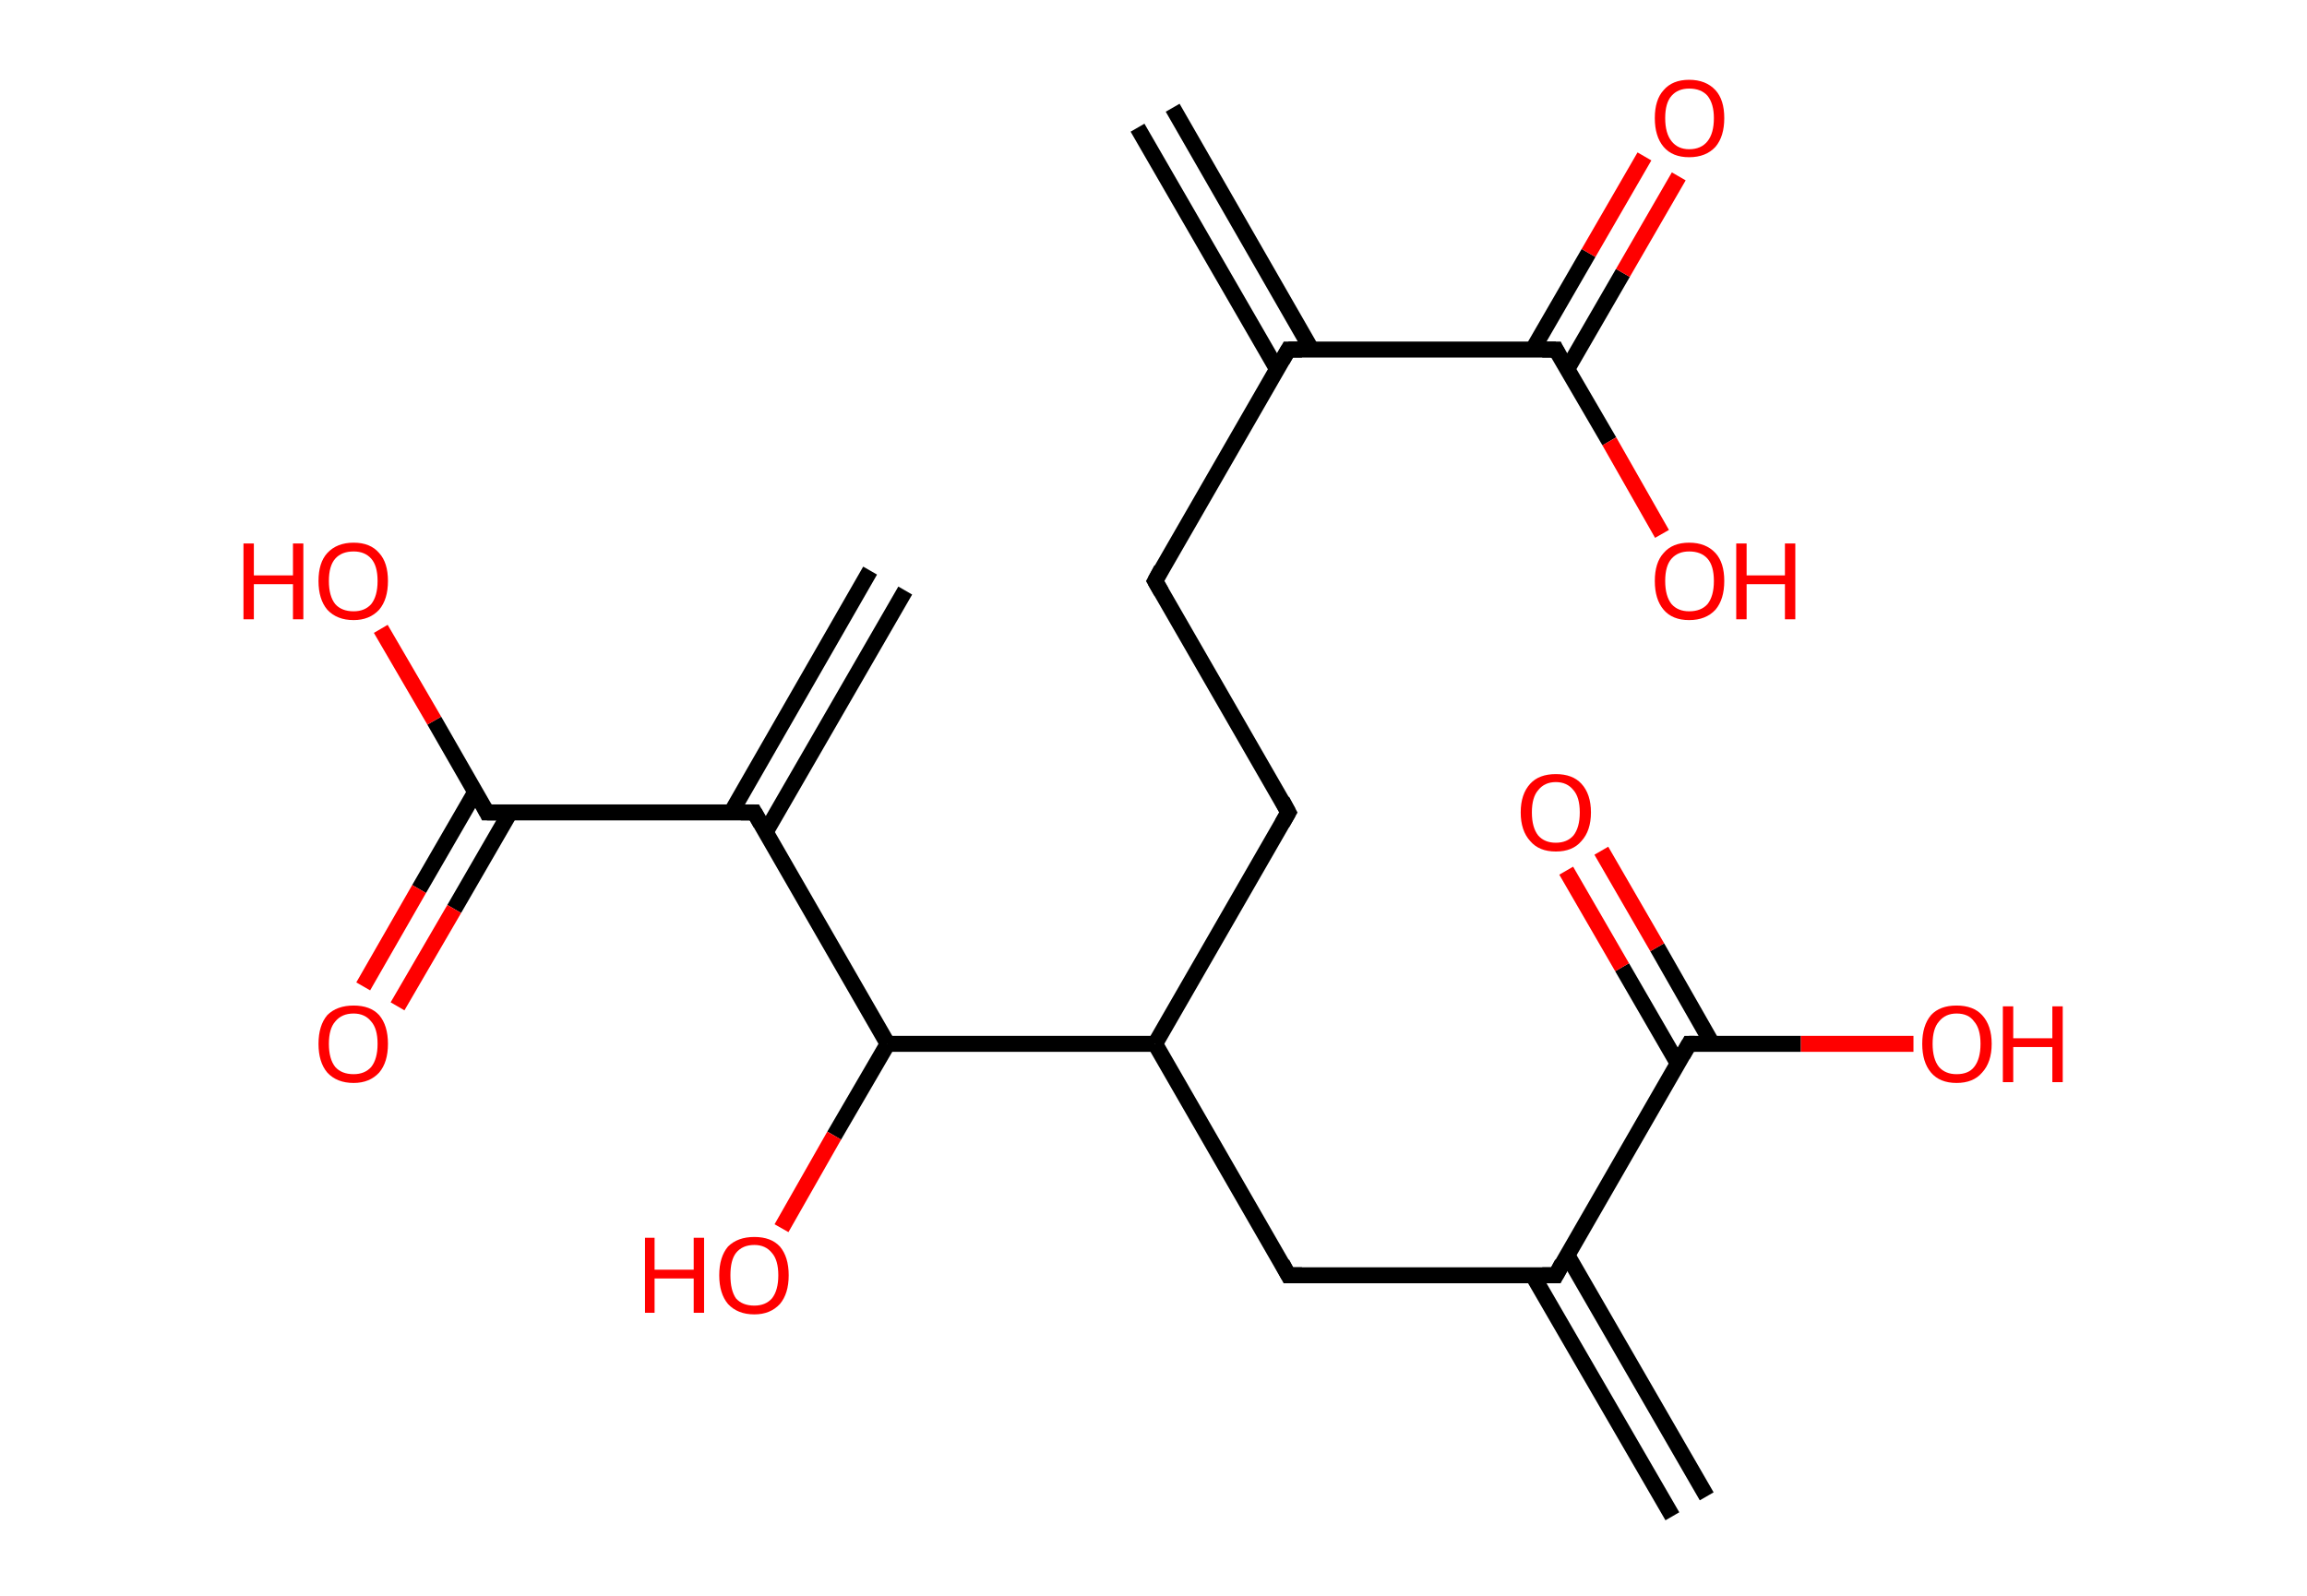<?xml version='1.0' encoding='ASCII' standalone='yes'?>
<svg xmlns="http://www.w3.org/2000/svg" xmlns:rdkit="http://www.rdkit.org/xml" xmlns:xlink="http://www.w3.org/1999/xlink" version="1.1" baseProfile="full" xml:space="preserve" width="289px" height="200px" viewBox="0 0 289 200">
<!-- END OF HEADER -->
<rect style="opacity:1.0;fill:#FFFFFF;stroke:none" width="289.0" height="200.0" x="0.0" y="0.0"> </rect>
<path class="bond-0 atom-0 atom-1" d="M 146.9,13.5 L 164.3,43.8" style="fill:none;fill-rule:evenodd;stroke:#000000;stroke-width:2.0px;stroke-linecap:butt;stroke-linejoin:miter;stroke-opacity:1"/>
<path class="bond-0 atom-0 atom-1" d="M 142.5,16.0 L 160.0,46.3" style="fill:none;fill-rule:evenodd;stroke:#000000;stroke-width:2.0px;stroke-linecap:butt;stroke-linejoin:miter;stroke-opacity:1"/>
<path class="bond-1 atom-1 atom-2" d="M 161.4,43.8 L 144.7,72.8" style="fill:none;fill-rule:evenodd;stroke:#000000;stroke-width:2.0px;stroke-linecap:butt;stroke-linejoin:miter;stroke-opacity:1"/>
<path class="bond-2 atom-2 atom-3" d="M 144.7,72.8 L 161.4,101.8" style="fill:none;fill-rule:evenodd;stroke:#000000;stroke-width:2.0px;stroke-linecap:butt;stroke-linejoin:miter;stroke-opacity:1"/>
<path class="bond-3 atom-3 atom-4" d="M 161.4,101.8 L 144.7,130.8" style="fill:none;fill-rule:evenodd;stroke:#000000;stroke-width:2.0px;stroke-linecap:butt;stroke-linejoin:miter;stroke-opacity:1"/>
<path class="bond-4 atom-4 atom-5" d="M 144.7,130.8 L 161.4,159.8" style="fill:none;fill-rule:evenodd;stroke:#000000;stroke-width:2.0px;stroke-linecap:butt;stroke-linejoin:miter;stroke-opacity:1"/>
<path class="bond-5 atom-5 atom-6" d="M 161.4,159.8 L 194.9,159.8" style="fill:none;fill-rule:evenodd;stroke:#000000;stroke-width:2.0px;stroke-linecap:butt;stroke-linejoin:miter;stroke-opacity:1"/>
<path class="bond-6 atom-6 atom-7" d="M 192.0,159.8 L 209.5,190.0" style="fill:none;fill-rule:evenodd;stroke:#000000;stroke-width:2.0px;stroke-linecap:butt;stroke-linejoin:miter;stroke-opacity:1"/>
<path class="bond-6 atom-6 atom-7" d="M 196.3,157.2 L 213.8,187.5" style="fill:none;fill-rule:evenodd;stroke:#000000;stroke-width:2.0px;stroke-linecap:butt;stroke-linejoin:miter;stroke-opacity:1"/>
<path class="bond-7 atom-6 atom-8" d="M 194.9,159.8 L 211.6,130.8" style="fill:none;fill-rule:evenodd;stroke:#000000;stroke-width:2.0px;stroke-linecap:butt;stroke-linejoin:miter;stroke-opacity:1"/>
<path class="bond-8 atom-8 atom-9" d="M 214.5,130.8 L 207.6,118.7" style="fill:none;fill-rule:evenodd;stroke:#000000;stroke-width:2.0px;stroke-linecap:butt;stroke-linejoin:miter;stroke-opacity:1"/>
<path class="bond-8 atom-8 atom-9" d="M 207.6,118.7 L 200.6,106.6" style="fill:none;fill-rule:evenodd;stroke:#FF0000;stroke-width:2.0px;stroke-linecap:butt;stroke-linejoin:miter;stroke-opacity:1"/>
<path class="bond-8 atom-8 atom-9" d="M 210.2,133.3 L 203.2,121.2" style="fill:none;fill-rule:evenodd;stroke:#000000;stroke-width:2.0px;stroke-linecap:butt;stroke-linejoin:miter;stroke-opacity:1"/>
<path class="bond-8 atom-8 atom-9" d="M 203.2,121.2 L 196.2,109.1" style="fill:none;fill-rule:evenodd;stroke:#FF0000;stroke-width:2.0px;stroke-linecap:butt;stroke-linejoin:miter;stroke-opacity:1"/>
<path class="bond-9 atom-8 atom-10" d="M 211.6,130.8 L 225.6,130.8" style="fill:none;fill-rule:evenodd;stroke:#000000;stroke-width:2.0px;stroke-linecap:butt;stroke-linejoin:miter;stroke-opacity:1"/>
<path class="bond-9 atom-8 atom-10" d="M 225.6,130.8 L 239.7,130.8" style="fill:none;fill-rule:evenodd;stroke:#FF0000;stroke-width:2.0px;stroke-linecap:butt;stroke-linejoin:miter;stroke-opacity:1"/>
<path class="bond-10 atom-4 atom-11" d="M 144.7,130.8 L 111.2,130.8" style="fill:none;fill-rule:evenodd;stroke:#000000;stroke-width:2.0px;stroke-linecap:butt;stroke-linejoin:miter;stroke-opacity:1"/>
<path class="bond-11 atom-11 atom-12" d="M 111.2,130.8 L 104.5,142.3" style="fill:none;fill-rule:evenodd;stroke:#000000;stroke-width:2.0px;stroke-linecap:butt;stroke-linejoin:miter;stroke-opacity:1"/>
<path class="bond-11 atom-11 atom-12" d="M 104.5,142.3 L 97.9,153.9" style="fill:none;fill-rule:evenodd;stroke:#FF0000;stroke-width:2.0px;stroke-linecap:butt;stroke-linejoin:miter;stroke-opacity:1"/>
<path class="bond-12 atom-11 atom-13" d="M 111.2,130.8 L 94.5,101.8" style="fill:none;fill-rule:evenodd;stroke:#000000;stroke-width:2.0px;stroke-linecap:butt;stroke-linejoin:miter;stroke-opacity:1"/>
<path class="bond-13 atom-13 atom-14" d="M 95.9,104.3 L 113.4,74.0" style="fill:none;fill-rule:evenodd;stroke:#000000;stroke-width:2.0px;stroke-linecap:butt;stroke-linejoin:miter;stroke-opacity:1"/>
<path class="bond-13 atom-13 atom-14" d="M 91.6,101.8 L 109.0,71.5" style="fill:none;fill-rule:evenodd;stroke:#000000;stroke-width:2.0px;stroke-linecap:butt;stroke-linejoin:miter;stroke-opacity:1"/>
<path class="bond-14 atom-13 atom-15" d="M 94.5,101.8 L 61.0,101.8" style="fill:none;fill-rule:evenodd;stroke:#000000;stroke-width:2.0px;stroke-linecap:butt;stroke-linejoin:miter;stroke-opacity:1"/>
<path class="bond-15 atom-15 atom-16" d="M 59.5,99.3 L 52.5,111.4" style="fill:none;fill-rule:evenodd;stroke:#000000;stroke-width:2.0px;stroke-linecap:butt;stroke-linejoin:miter;stroke-opacity:1"/>
<path class="bond-15 atom-15 atom-16" d="M 52.5,111.4 L 45.5,123.6" style="fill:none;fill-rule:evenodd;stroke:#FF0000;stroke-width:2.0px;stroke-linecap:butt;stroke-linejoin:miter;stroke-opacity:1"/>
<path class="bond-15 atom-15 atom-16" d="M 63.9,101.8 L 56.9,113.9" style="fill:none;fill-rule:evenodd;stroke:#000000;stroke-width:2.0px;stroke-linecap:butt;stroke-linejoin:miter;stroke-opacity:1"/>
<path class="bond-15 atom-15 atom-16" d="M 56.9,113.9 L 49.8,126.1" style="fill:none;fill-rule:evenodd;stroke:#FF0000;stroke-width:2.0px;stroke-linecap:butt;stroke-linejoin:miter;stroke-opacity:1"/>
<path class="bond-16 atom-15 atom-17" d="M 61.0,101.8 L 54.4,90.3" style="fill:none;fill-rule:evenodd;stroke:#000000;stroke-width:2.0px;stroke-linecap:butt;stroke-linejoin:miter;stroke-opacity:1"/>
<path class="bond-16 atom-15 atom-17" d="M 54.4,90.3 L 47.7,78.8" style="fill:none;fill-rule:evenodd;stroke:#FF0000;stroke-width:2.0px;stroke-linecap:butt;stroke-linejoin:miter;stroke-opacity:1"/>
<path class="bond-17 atom-1 atom-18" d="M 161.4,43.8 L 194.9,43.8" style="fill:none;fill-rule:evenodd;stroke:#000000;stroke-width:2.0px;stroke-linecap:butt;stroke-linejoin:miter;stroke-opacity:1"/>
<path class="bond-18 atom-18 atom-19" d="M 196.3,46.3 L 203.3,34.2" style="fill:none;fill-rule:evenodd;stroke:#000000;stroke-width:2.0px;stroke-linecap:butt;stroke-linejoin:miter;stroke-opacity:1"/>
<path class="bond-18 atom-18 atom-19" d="M 203.3,34.2 L 210.3,22.1" style="fill:none;fill-rule:evenodd;stroke:#FF0000;stroke-width:2.0px;stroke-linecap:butt;stroke-linejoin:miter;stroke-opacity:1"/>
<path class="bond-18 atom-18 atom-19" d="M 192.0,43.8 L 199.0,31.7" style="fill:none;fill-rule:evenodd;stroke:#000000;stroke-width:2.0px;stroke-linecap:butt;stroke-linejoin:miter;stroke-opacity:1"/>
<path class="bond-18 atom-18 atom-19" d="M 199.0,31.7 L 206.0,19.6" style="fill:none;fill-rule:evenodd;stroke:#FF0000;stroke-width:2.0px;stroke-linecap:butt;stroke-linejoin:miter;stroke-opacity:1"/>
<path class="bond-19 atom-18 atom-20" d="M 194.9,43.8 L 201.6,55.3" style="fill:none;fill-rule:evenodd;stroke:#000000;stroke-width:2.0px;stroke-linecap:butt;stroke-linejoin:miter;stroke-opacity:1"/>
<path class="bond-19 atom-18 atom-20" d="M 201.6,55.3 L 208.2,66.9" style="fill:none;fill-rule:evenodd;stroke:#FF0000;stroke-width:2.0px;stroke-linecap:butt;stroke-linejoin:miter;stroke-opacity:1"/>
<path d="M 160.6,45.2 L 161.4,43.8 L 163.1,43.8" style="fill:none;stroke:#000000;stroke-width:2.0px;stroke-linecap:butt;stroke-linejoin:miter;stroke-opacity:1;"/>
<path d="M 145.5,71.3 L 144.7,72.8 L 145.5,74.2" style="fill:none;stroke:#000000;stroke-width:2.0px;stroke-linecap:butt;stroke-linejoin:miter;stroke-opacity:1;"/>
<path d="M 160.6,100.3 L 161.4,101.8 L 160.6,103.2" style="fill:none;stroke:#000000;stroke-width:2.0px;stroke-linecap:butt;stroke-linejoin:miter;stroke-opacity:1;"/>
<path d="M 160.6,158.3 L 161.4,159.8 L 163.1,159.8" style="fill:none;stroke:#000000;stroke-width:2.0px;stroke-linecap:butt;stroke-linejoin:miter;stroke-opacity:1;"/>
<path d="M 193.2,159.8 L 194.9,159.8 L 195.7,158.3" style="fill:none;stroke:#000000;stroke-width:2.0px;stroke-linecap:butt;stroke-linejoin:miter;stroke-opacity:1;"/>
<path d="M 210.8,132.2 L 211.6,130.8 L 212.3,130.8" style="fill:none;stroke:#000000;stroke-width:2.0px;stroke-linecap:butt;stroke-linejoin:miter;stroke-opacity:1;"/>
<path d="M 95.3,103.2 L 94.5,101.8 L 92.8,101.8" style="fill:none;stroke:#000000;stroke-width:2.0px;stroke-linecap:butt;stroke-linejoin:miter;stroke-opacity:1;"/>
<path d="M 62.7,101.8 L 61.0,101.8 L 60.7,101.2" style="fill:none;stroke:#000000;stroke-width:2.0px;stroke-linecap:butt;stroke-linejoin:miter;stroke-opacity:1;"/>
<path d="M 193.2,43.8 L 194.9,43.8 L 195.2,44.4" style="fill:none;stroke:#000000;stroke-width:2.0px;stroke-linecap:butt;stroke-linejoin:miter;stroke-opacity:1;"/>
<path class="atom-9" d="M 190.5 101.8 Q 190.5 99.5, 191.7 98.2 Q 192.8 97.0, 194.9 97.0 Q 197.0 97.0, 198.1 98.2 Q 199.3 99.5, 199.3 101.8 Q 199.3 104.1, 198.1 105.4 Q 197.0 106.7, 194.9 106.7 Q 192.8 106.7, 191.7 105.4 Q 190.5 104.1, 190.5 101.8 M 194.9 105.6 Q 196.3 105.6, 197.1 104.7 Q 197.9 103.7, 197.9 101.8 Q 197.9 99.9, 197.1 99.0 Q 196.3 98.0, 194.9 98.0 Q 193.5 98.0, 192.7 99.0 Q 191.9 99.9, 191.9 101.8 Q 191.9 103.7, 192.7 104.7 Q 193.5 105.6, 194.9 105.6 " fill="#FF0000"/>
<path class="atom-10" d="M 240.8 130.8 Q 240.8 128.5, 241.9 127.2 Q 243.0 126.0, 245.1 126.0 Q 247.2 126.0, 248.3 127.2 Q 249.5 128.5, 249.5 130.8 Q 249.5 133.1, 248.3 134.4 Q 247.2 135.7, 245.1 135.7 Q 243.0 135.7, 241.9 134.4 Q 240.8 133.1, 240.8 130.8 M 245.1 134.6 Q 246.6 134.6, 247.3 133.7 Q 248.1 132.7, 248.1 130.8 Q 248.1 128.9, 247.3 128.0 Q 246.6 127.0, 245.1 127.0 Q 243.7 127.0, 242.9 128.0 Q 242.1 128.9, 242.1 130.8 Q 242.1 132.7, 242.9 133.7 Q 243.7 134.6, 245.1 134.6 " fill="#FF0000"/>
<path class="atom-10" d="M 250.9 126.1 L 252.2 126.1 L 252.2 130.1 L 257.1 130.1 L 257.1 126.1 L 258.4 126.1 L 258.4 135.6 L 257.1 135.6 L 257.1 131.2 L 252.2 131.2 L 252.2 135.6 L 250.9 135.6 L 250.9 126.1 " fill="#FF0000"/>
<path class="atom-12" d="M 80.8 155.1 L 82.0 155.1 L 82.0 159.1 L 86.9 159.1 L 86.9 155.1 L 88.2 155.1 L 88.2 164.5 L 86.9 164.5 L 86.9 160.2 L 82.0 160.2 L 82.0 164.5 L 80.8 164.5 L 80.8 155.1 " fill="#FF0000"/>
<path class="atom-12" d="M 90.1 159.8 Q 90.1 157.5, 91.2 156.2 Q 92.4 155.0, 94.5 155.0 Q 96.6 155.0, 97.7 156.2 Q 98.8 157.5, 98.8 159.8 Q 98.8 162.1, 97.7 163.4 Q 96.5 164.7, 94.5 164.7 Q 92.4 164.7, 91.2 163.4 Q 90.1 162.1, 90.1 159.8 M 94.5 163.6 Q 95.9 163.6, 96.7 162.7 Q 97.5 161.7, 97.5 159.8 Q 97.5 157.9, 96.7 157.0 Q 95.9 156.0, 94.5 156.0 Q 93.0 156.0, 92.2 157.0 Q 91.5 157.9, 91.5 159.8 Q 91.5 161.7, 92.2 162.7 Q 93.0 163.6, 94.5 163.6 " fill="#FF0000"/>
<path class="atom-16" d="M 39.9 130.8 Q 39.9 128.5, 41.0 127.2 Q 42.2 126.0, 44.3 126.0 Q 46.4 126.0, 47.5 127.2 Q 48.6 128.5, 48.6 130.8 Q 48.6 133.1, 47.5 134.4 Q 46.3 135.7, 44.3 135.7 Q 42.2 135.7, 41.0 134.4 Q 39.9 133.1, 39.9 130.8 M 44.3 134.6 Q 45.7 134.6, 46.5 133.7 Q 47.3 132.7, 47.3 130.8 Q 47.3 128.9, 46.5 128.0 Q 45.7 127.0, 44.3 127.0 Q 42.8 127.0, 42.0 128.0 Q 41.2 128.9, 41.2 130.8 Q 41.2 132.7, 42.0 133.7 Q 42.8 134.6, 44.3 134.6 " fill="#FF0000"/>
<path class="atom-17" d="M 30.5 68.1 L 31.8 68.1 L 31.8 72.1 L 36.7 72.1 L 36.7 68.1 L 38.0 68.1 L 38.0 77.6 L 36.7 77.6 L 36.7 73.2 L 31.8 73.2 L 31.8 77.6 L 30.5 77.6 L 30.5 68.1 " fill="#FF0000"/>
<path class="atom-17" d="M 39.9 72.8 Q 39.9 70.5, 41.0 69.3 Q 42.2 68.0, 44.3 68.0 Q 46.4 68.0, 47.5 69.3 Q 48.6 70.5, 48.6 72.8 Q 48.6 75.1, 47.5 76.4 Q 46.3 77.7, 44.3 77.7 Q 42.2 77.7, 41.0 76.4 Q 39.9 75.1, 39.9 72.8 M 44.3 76.6 Q 45.7 76.6, 46.5 75.7 Q 47.3 74.7, 47.3 72.8 Q 47.3 70.9, 46.5 70.0 Q 45.7 69.1, 44.3 69.1 Q 42.8 69.1, 42.0 70.0 Q 41.2 70.9, 41.2 72.8 Q 41.2 74.7, 42.0 75.7 Q 42.8 76.6, 44.3 76.6 " fill="#FF0000"/>
<path class="atom-19" d="M 207.3 14.8 Q 207.3 12.5, 208.4 11.3 Q 209.5 10.0, 211.6 10.0 Q 213.7 10.0, 214.9 11.3 Q 216.0 12.5, 216.0 14.8 Q 216.0 17.1, 214.9 18.4 Q 213.7 19.7, 211.6 19.7 Q 209.5 19.7, 208.4 18.4 Q 207.3 17.1, 207.3 14.8 M 211.6 18.7 Q 213.1 18.7, 213.9 17.7 Q 214.7 16.7, 214.7 14.8 Q 214.7 13.0, 213.9 12.0 Q 213.1 11.1, 211.6 11.1 Q 210.2 11.1, 209.4 12.0 Q 208.6 12.9, 208.6 14.8 Q 208.6 16.7, 209.4 17.7 Q 210.2 18.7, 211.6 18.7 " fill="#FF0000"/>
<path class="atom-20" d="M 207.3 72.8 Q 207.3 70.5, 208.4 69.3 Q 209.5 68.0, 211.6 68.0 Q 213.7 68.0, 214.9 69.3 Q 216.0 70.5, 216.0 72.8 Q 216.0 75.1, 214.9 76.4 Q 213.7 77.7, 211.6 77.7 Q 209.5 77.7, 208.4 76.4 Q 207.3 75.1, 207.3 72.8 M 211.6 76.6 Q 213.1 76.6, 213.9 75.7 Q 214.7 74.7, 214.7 72.8 Q 214.7 70.9, 213.9 70.0 Q 213.1 69.1, 211.6 69.1 Q 210.2 69.1, 209.4 70.0 Q 208.6 70.9, 208.6 72.8 Q 208.6 74.7, 209.4 75.7 Q 210.2 76.6, 211.6 76.6 " fill="#FF0000"/>
<path class="atom-20" d="M 217.5 68.1 L 218.8 68.1 L 218.8 72.1 L 223.6 72.1 L 223.6 68.1 L 224.9 68.1 L 224.9 77.6 L 223.6 77.6 L 223.6 73.2 L 218.8 73.2 L 218.8 77.6 L 217.5 77.6 L 217.5 68.1 " fill="#FF0000"/>
</svg>
